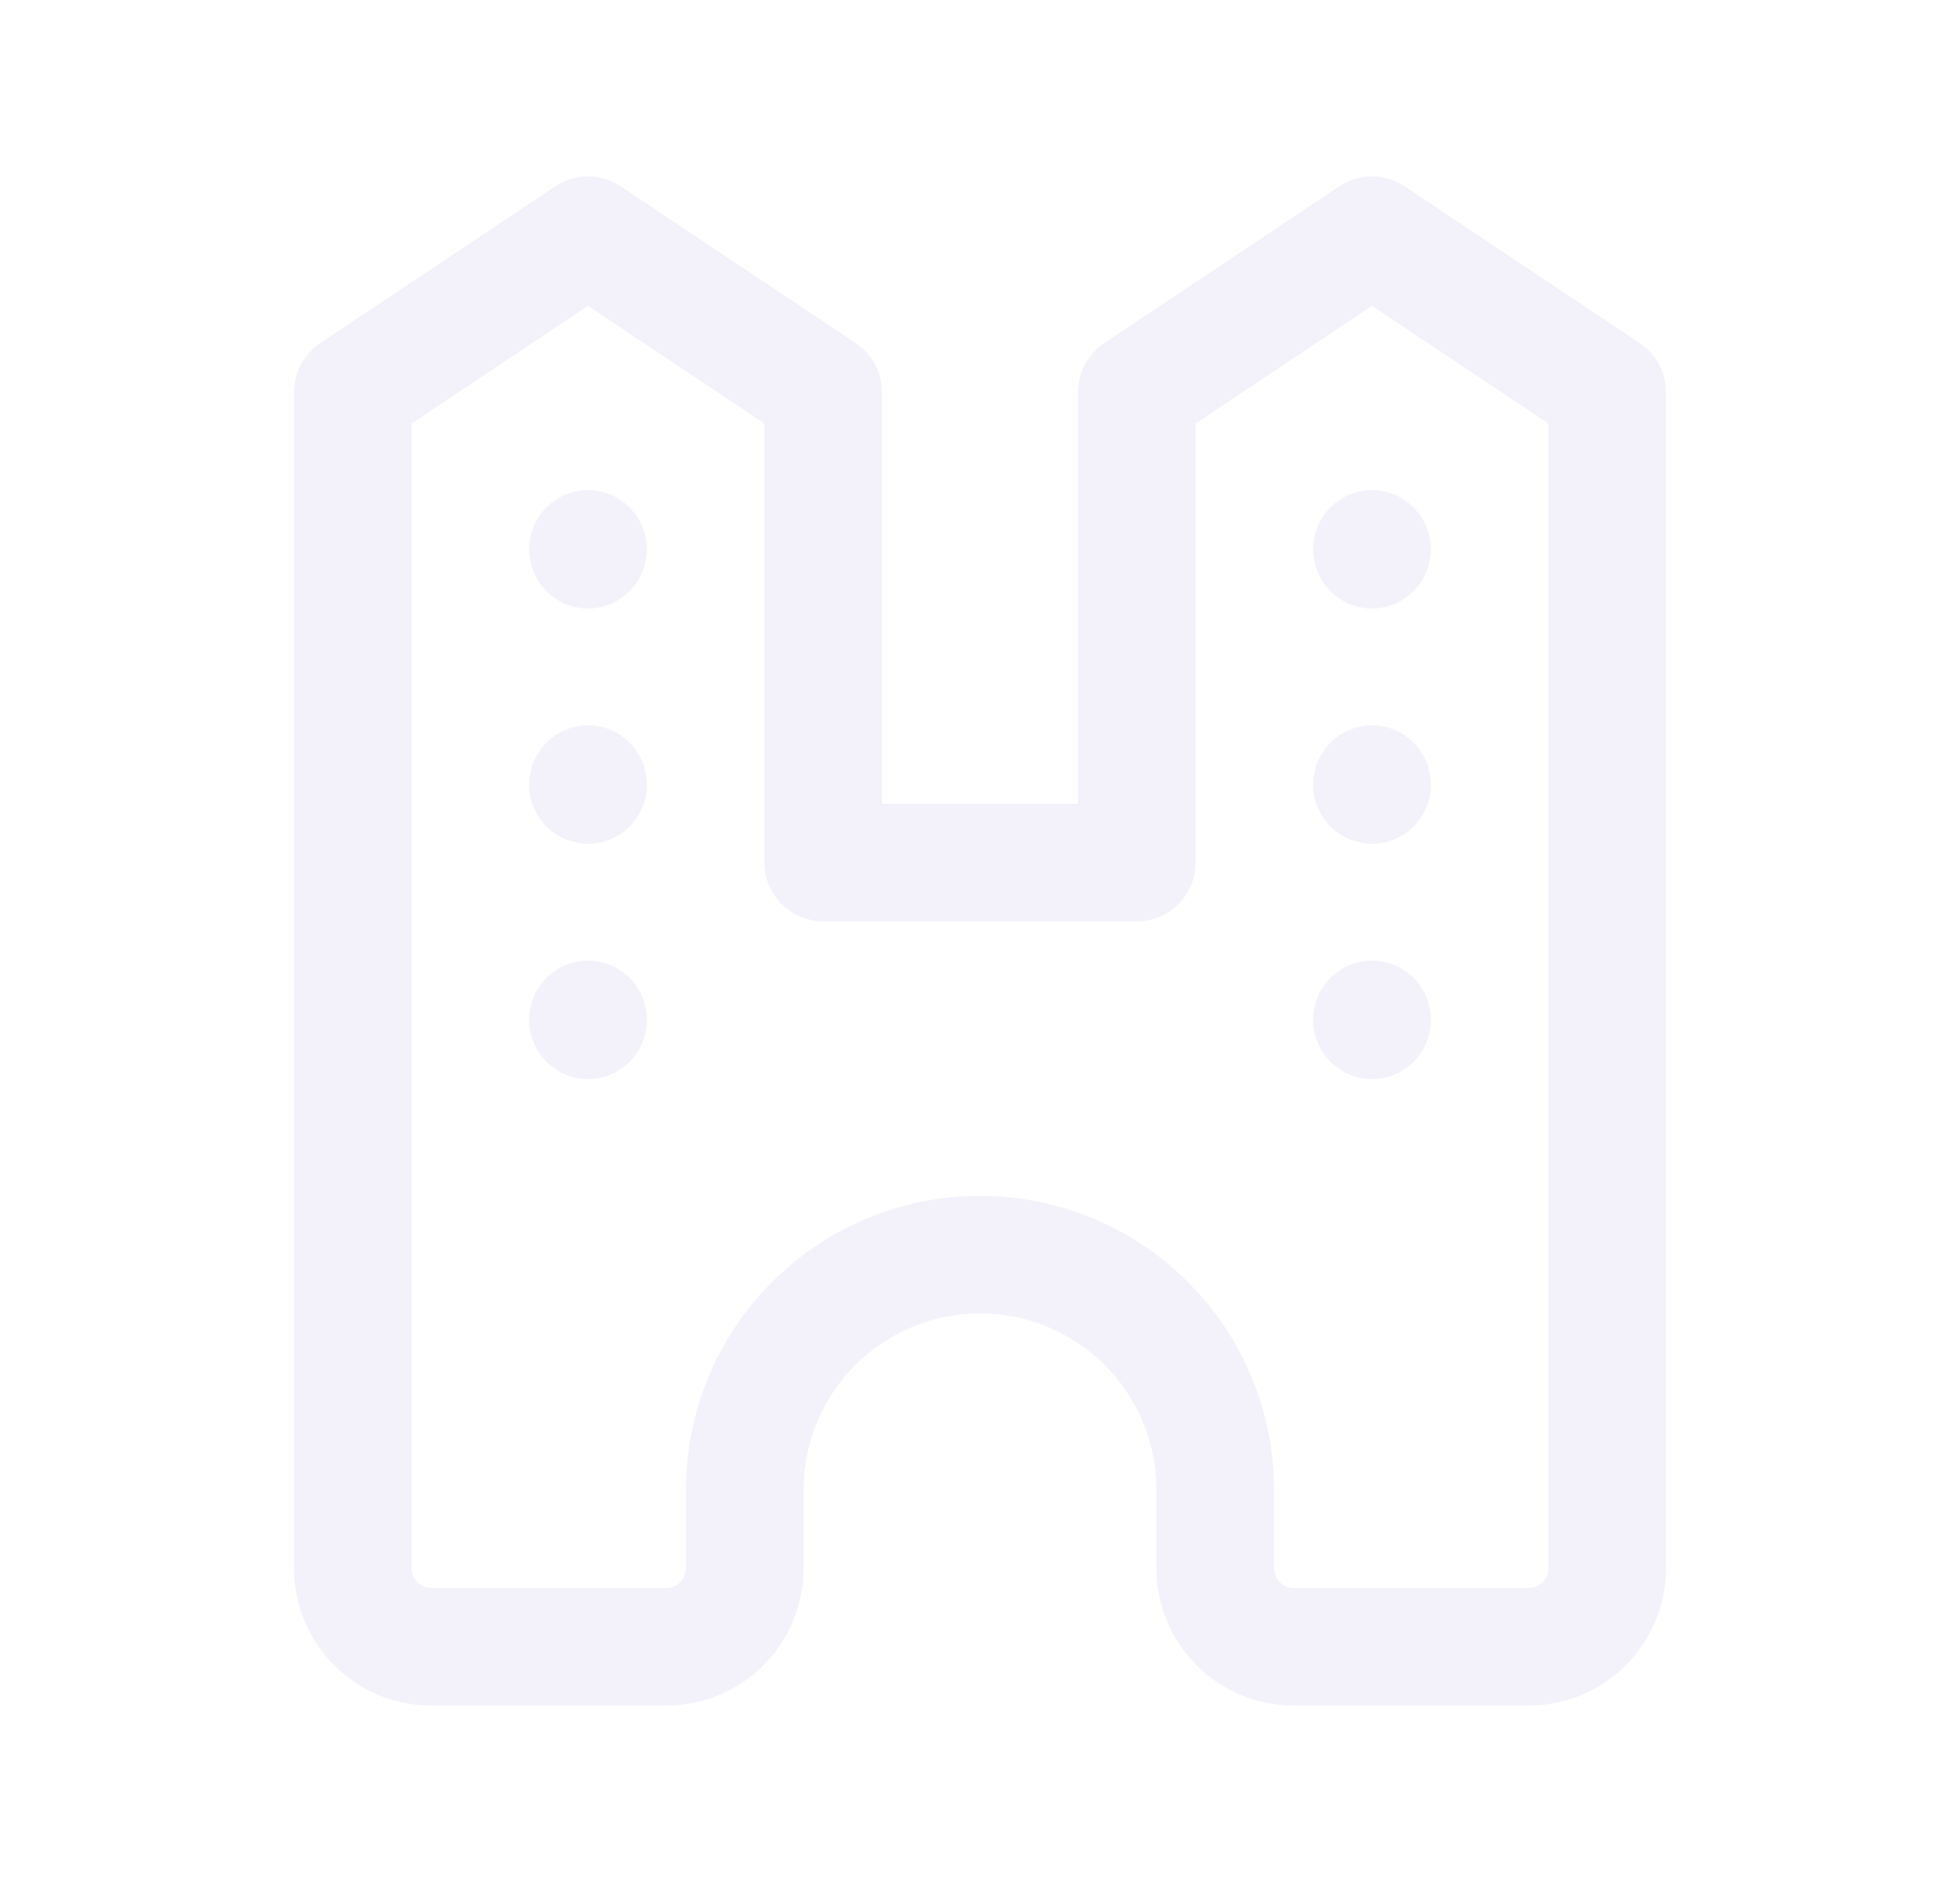 <svg width="25" height="24" viewBox="0 0 25 24" fill="none" xmlns="http://www.w3.org/2000/svg">
<path d="M7.5 20.25C7.086 20.25 6.75 20.586 6.75 21C6.75 21.414 7.086 21.75 7.5 21.75V20.25ZM14.75 19C14.75 19.414 15.086 19.75 15.5 19.75C15.914 19.75 16.25 19.414 16.25 19H14.75ZM18.5 20.25C18.086 20.25 17.75 20.586 17.75 21C17.75 21.414 18.086 21.75 18.5 21.75V20.25ZM20.5 5H21.25C21.25 4.749 21.125 4.515 20.916 4.376L20.5 5ZM17.5 3L17.916 2.376C17.664 2.208 17.336 2.208 17.084 2.376L17.5 3ZM14.5 5L14.084 4.376C13.875 4.515 13.75 4.749 13.75 5H14.5ZM14.5 11V11.75C14.914 11.75 15.25 11.414 15.25 11H14.5ZM10.5 11H9.75C9.75 11.414 10.086 11.75 10.5 11.75V11ZM10.5 5H11.25C11.25 4.749 11.125 4.515 10.916 4.376L10.5 5ZM7.5 3L7.916 2.376C7.664 2.208 7.336 2.208 7.084 2.376L7.5 3ZM4.5 5L4.084 4.376C3.875 4.515 3.75 4.749 3.75 5H4.5ZM7.5 21.75C7.914 21.75 8.25 21.414 8.25 21C8.25 20.586 7.914 20.25 7.5 20.25V21.75ZM16.25 19C16.25 18.586 15.914 18.25 15.5 18.25C15.086 18.25 14.75 18.586 14.75 19H16.25ZM18.5 21.75C18.914 21.75 19.25 21.414 19.25 21C19.25 20.586 18.914 20.25 18.5 20.25V21.75ZM7.5 21.75H8.5V20.25H7.5V21.75ZM8.5 21.75C9.466 21.75 10.25 20.966 10.25 20H8.75C8.75 20.138 8.638 20.25 8.5 20.25V21.75ZM10.25 20V19H8.75V20H10.25ZM10.25 19C10.25 17.757 11.257 16.75 12.5 16.75V15.25C10.429 15.25 8.75 16.929 8.75 19H10.25ZM12.5 16.75C13.743 16.75 14.75 17.757 14.75 19H16.25C16.25 16.929 14.571 15.25 12.5 15.25V16.75ZM18.5 21.75H19.5V20.25H18.5V21.75ZM19.5 21.75C20.466 21.75 21.25 20.966 21.25 20H19.75C19.75 20.138 19.638 20.25 19.5 20.25V21.75ZM21.25 20V5H19.75V20H21.25ZM20.916 4.376L17.916 2.376L17.084 3.624L20.084 5.624L20.916 4.376ZM17.084 2.376L14.084 4.376L14.916 5.624L17.916 3.624L17.084 2.376ZM13.75 5V11H15.25V5H13.75ZM14.5 10.25H10.5V11.75H14.5V10.25ZM11.25 11V5H9.75V11H11.25ZM10.916 4.376L7.916 2.376L7.084 3.624L10.084 5.624L10.916 4.376ZM7.084 2.376L4.084 4.376L4.916 5.624L7.916 3.624L7.084 2.376ZM3.75 5V20H5.25V5H3.75ZM3.75 20C3.75 20.966 4.534 21.75 5.5 21.75V20.25C5.362 20.25 5.25 20.138 5.25 20H3.75ZM5.5 21.75H7.5V20.25H5.5V21.75ZM14.75 19V20H16.25V19H14.75ZM14.75 20C14.75 20.966 15.534 21.75 16.5 21.75V20.25C16.362 20.25 16.25 20.138 16.25 20H14.75ZM16.5 21.75H18.5V20.25H16.5V21.75Z" fill="#E1DEF5" fill-opacity="0.4"/>
<path d="M7.5 7V7V7.01" stroke="#E1DEF5" stroke-opacity="0.4" stroke-width="1.5" stroke-linecap="round" stroke-linejoin="round"/>
<path d="M7.5 10V10V10.01" stroke="#E1DEF5" stroke-opacity="0.4" stroke-width="1.5" stroke-linecap="round" stroke-linejoin="round"/>
<path d="M7.5 13V13V13.01" stroke="#E1DEF5" stroke-opacity="0.4" stroke-width="1.5" stroke-linecap="round" stroke-linejoin="round"/>
<path d="M17.5 7V7V7.01" stroke="#E1DEF5" stroke-opacity="0.4" stroke-width="1.5" stroke-linecap="round" stroke-linejoin="round"/>
<path d="M17.5 10V10V10.01" stroke="#E1DEF5" stroke-opacity="0.4" stroke-width="1.5" stroke-linecap="round" stroke-linejoin="round"/>
<path d="M17.5 13V13V13.01" stroke="#E1DEF5" stroke-opacity="0.4" stroke-width="1.5" stroke-linecap="round" stroke-linejoin="round"/>
</svg>
